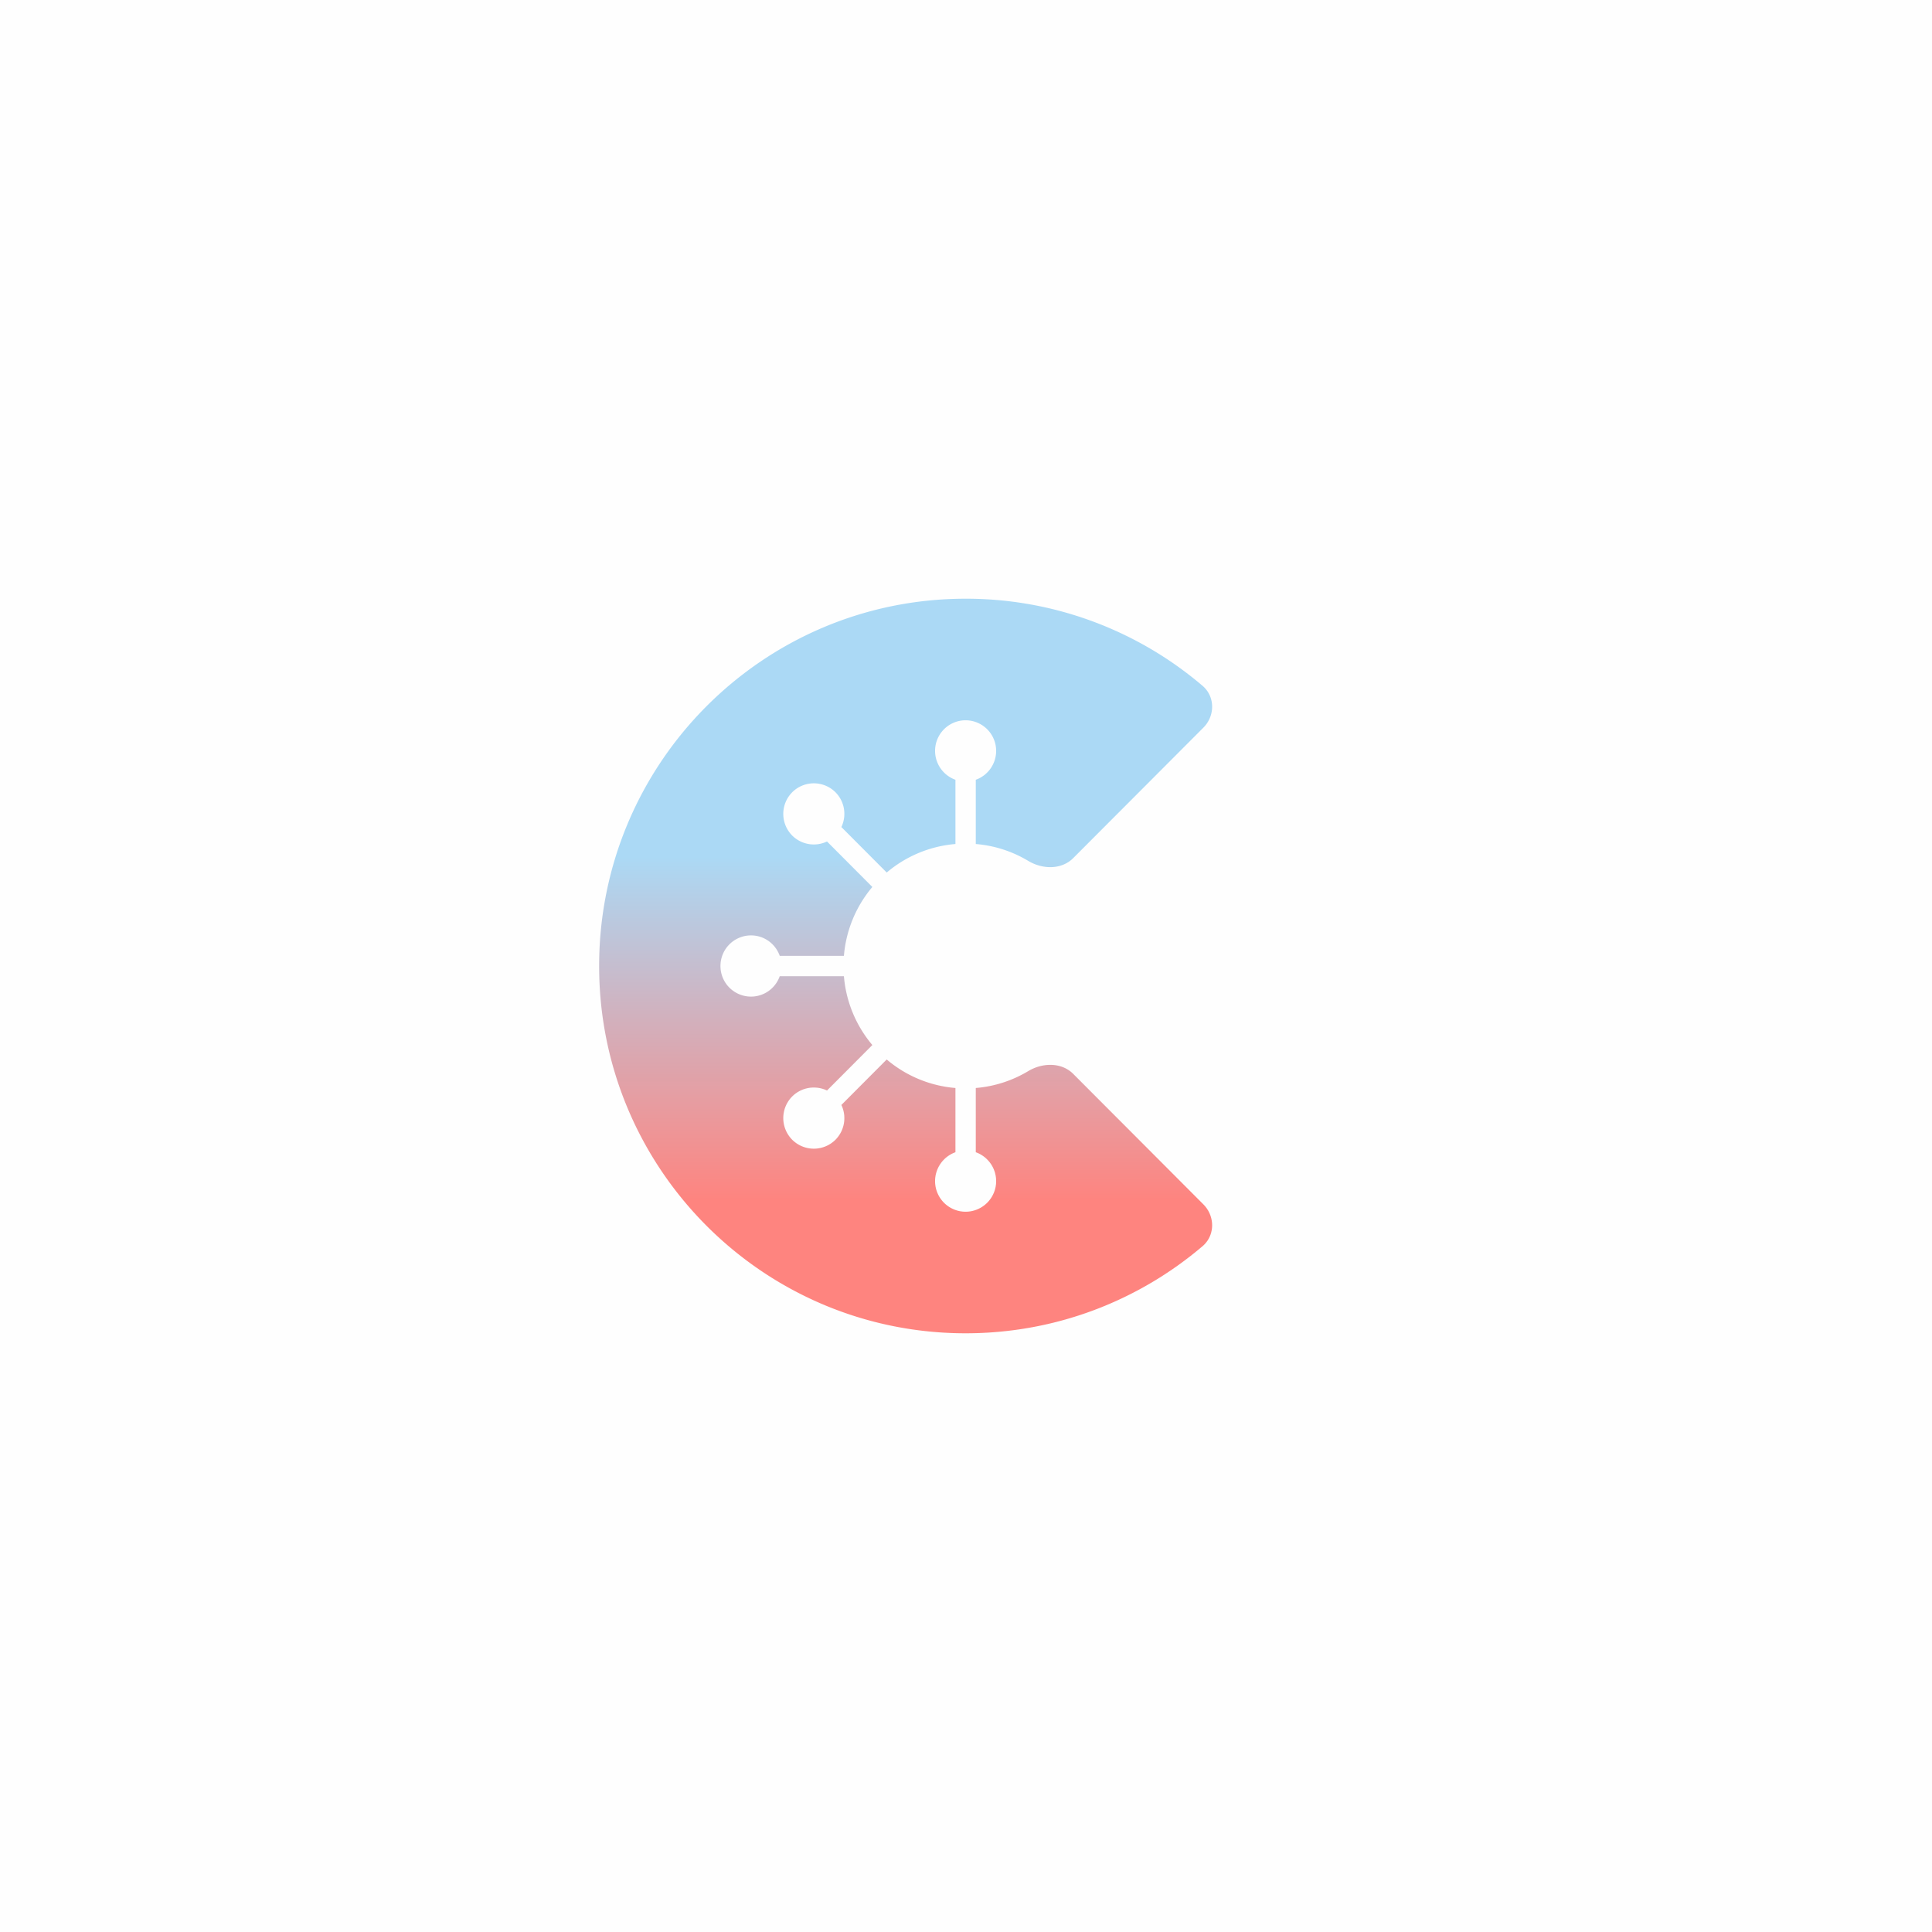 <svg xmlns="http://www.w3.org/2000/svg" xmlns:xlink="http://www.w3.org/1999/xlink" width="192" height="192">
  <defs>
    <linearGradient id="a">
      <stop offset="0" style="stop-color:#abd9f5;stop-opacity:1" />
      <stop offset="1" style="stop-color:#fe837e;stop-opacity:.997" />
    </linearGradient>
    <linearGradient xlink:href="#a" id="b" x1="103.734" x2="110.33" y1="148.167" y2="148.167"
      gradientTransform="rotate(90 228.264 633.682) scale(5.206)" gradientUnits="userSpaceOnUse" />
  </defs>
  <g transform="translate(0 -860.362)">
    <rect width="100%" height="100%" y="860.362"
      style="fill:#fefefe;fill-opacity:1;fill-rule:evenodd;stroke:none;stroke-opacity:1" />
    <path
      d="M96.973 968.486v6.384a3.05 3.05 0 0 1 2.023 2.87 3.042 3.042 0 0 1-3.034 3.042 3.037 3.037 0 0 1-3.035-3.042 3.05 3.05 0 0 1 2.023-2.87v-6.384a12.094 12.094 0 0 1-6.83-2.834l-4.505 4.52a3.046 3.046 0 0 1-.588 3.457 3.044 3.044 0 0 1-4.297 0 3.052 3.052 0 0 1 0-4.304 3.044 3.044 0 0 1 3.458-.588l4.505-4.52a12.152 12.152 0 0 1-2.826-6.843h-6.378a3.027 3.027 0 0 1-2.855 2.03 3.037 3.037 0 0 1-3.035-3.042 3.037 3.037 0 0 1 3.035-3.041c1.32 0 2.439.846 2.855 2.03h6.378a12.15 12.15 0 0 1 2.826-6.844l-4.505-4.52a3.044 3.044 0 0 1-3.458-.588 3.052 3.052 0 0 1 0-4.304 3.044 3.044 0 0 1 4.297 0 3.046 3.046 0 0 1 .588 3.458l4.506 4.52a12.095 12.095 0 0 1 6.829-2.834v-6.385a3.05 3.05 0 0 1-2.023-2.87 3.037 3.037 0 0 1 3.034-3.041 3.042 3.042 0 0 1 3.035 3.041 3.05 3.05 0 0 1-2.023 2.87v6.385c1.895.156 3.665.749 5.212 1.677 1.417.851 3.305.894 4.475-.28l12.93-12.961c1.17-1.173 1.177-3.086-.084-4.16a36.201 36.201 0 0 0-23.545-8.653c-20.115 0-36.42 16.342-36.42 36.5s16.305 36.5 36.42 36.5c8.98 0 17.199-3.254 23.545-8.653 1.261-1.073 1.253-2.987.083-4.16l-12.929-12.962c-1.17-1.173-3.058-1.13-4.475-.279a12.032 12.032 0 0 1-5.212 1.678z"
      style="fill:url(#b);fill-opacity:1;stroke:none;stroke-width:1.836" />
  </g>
</svg>
